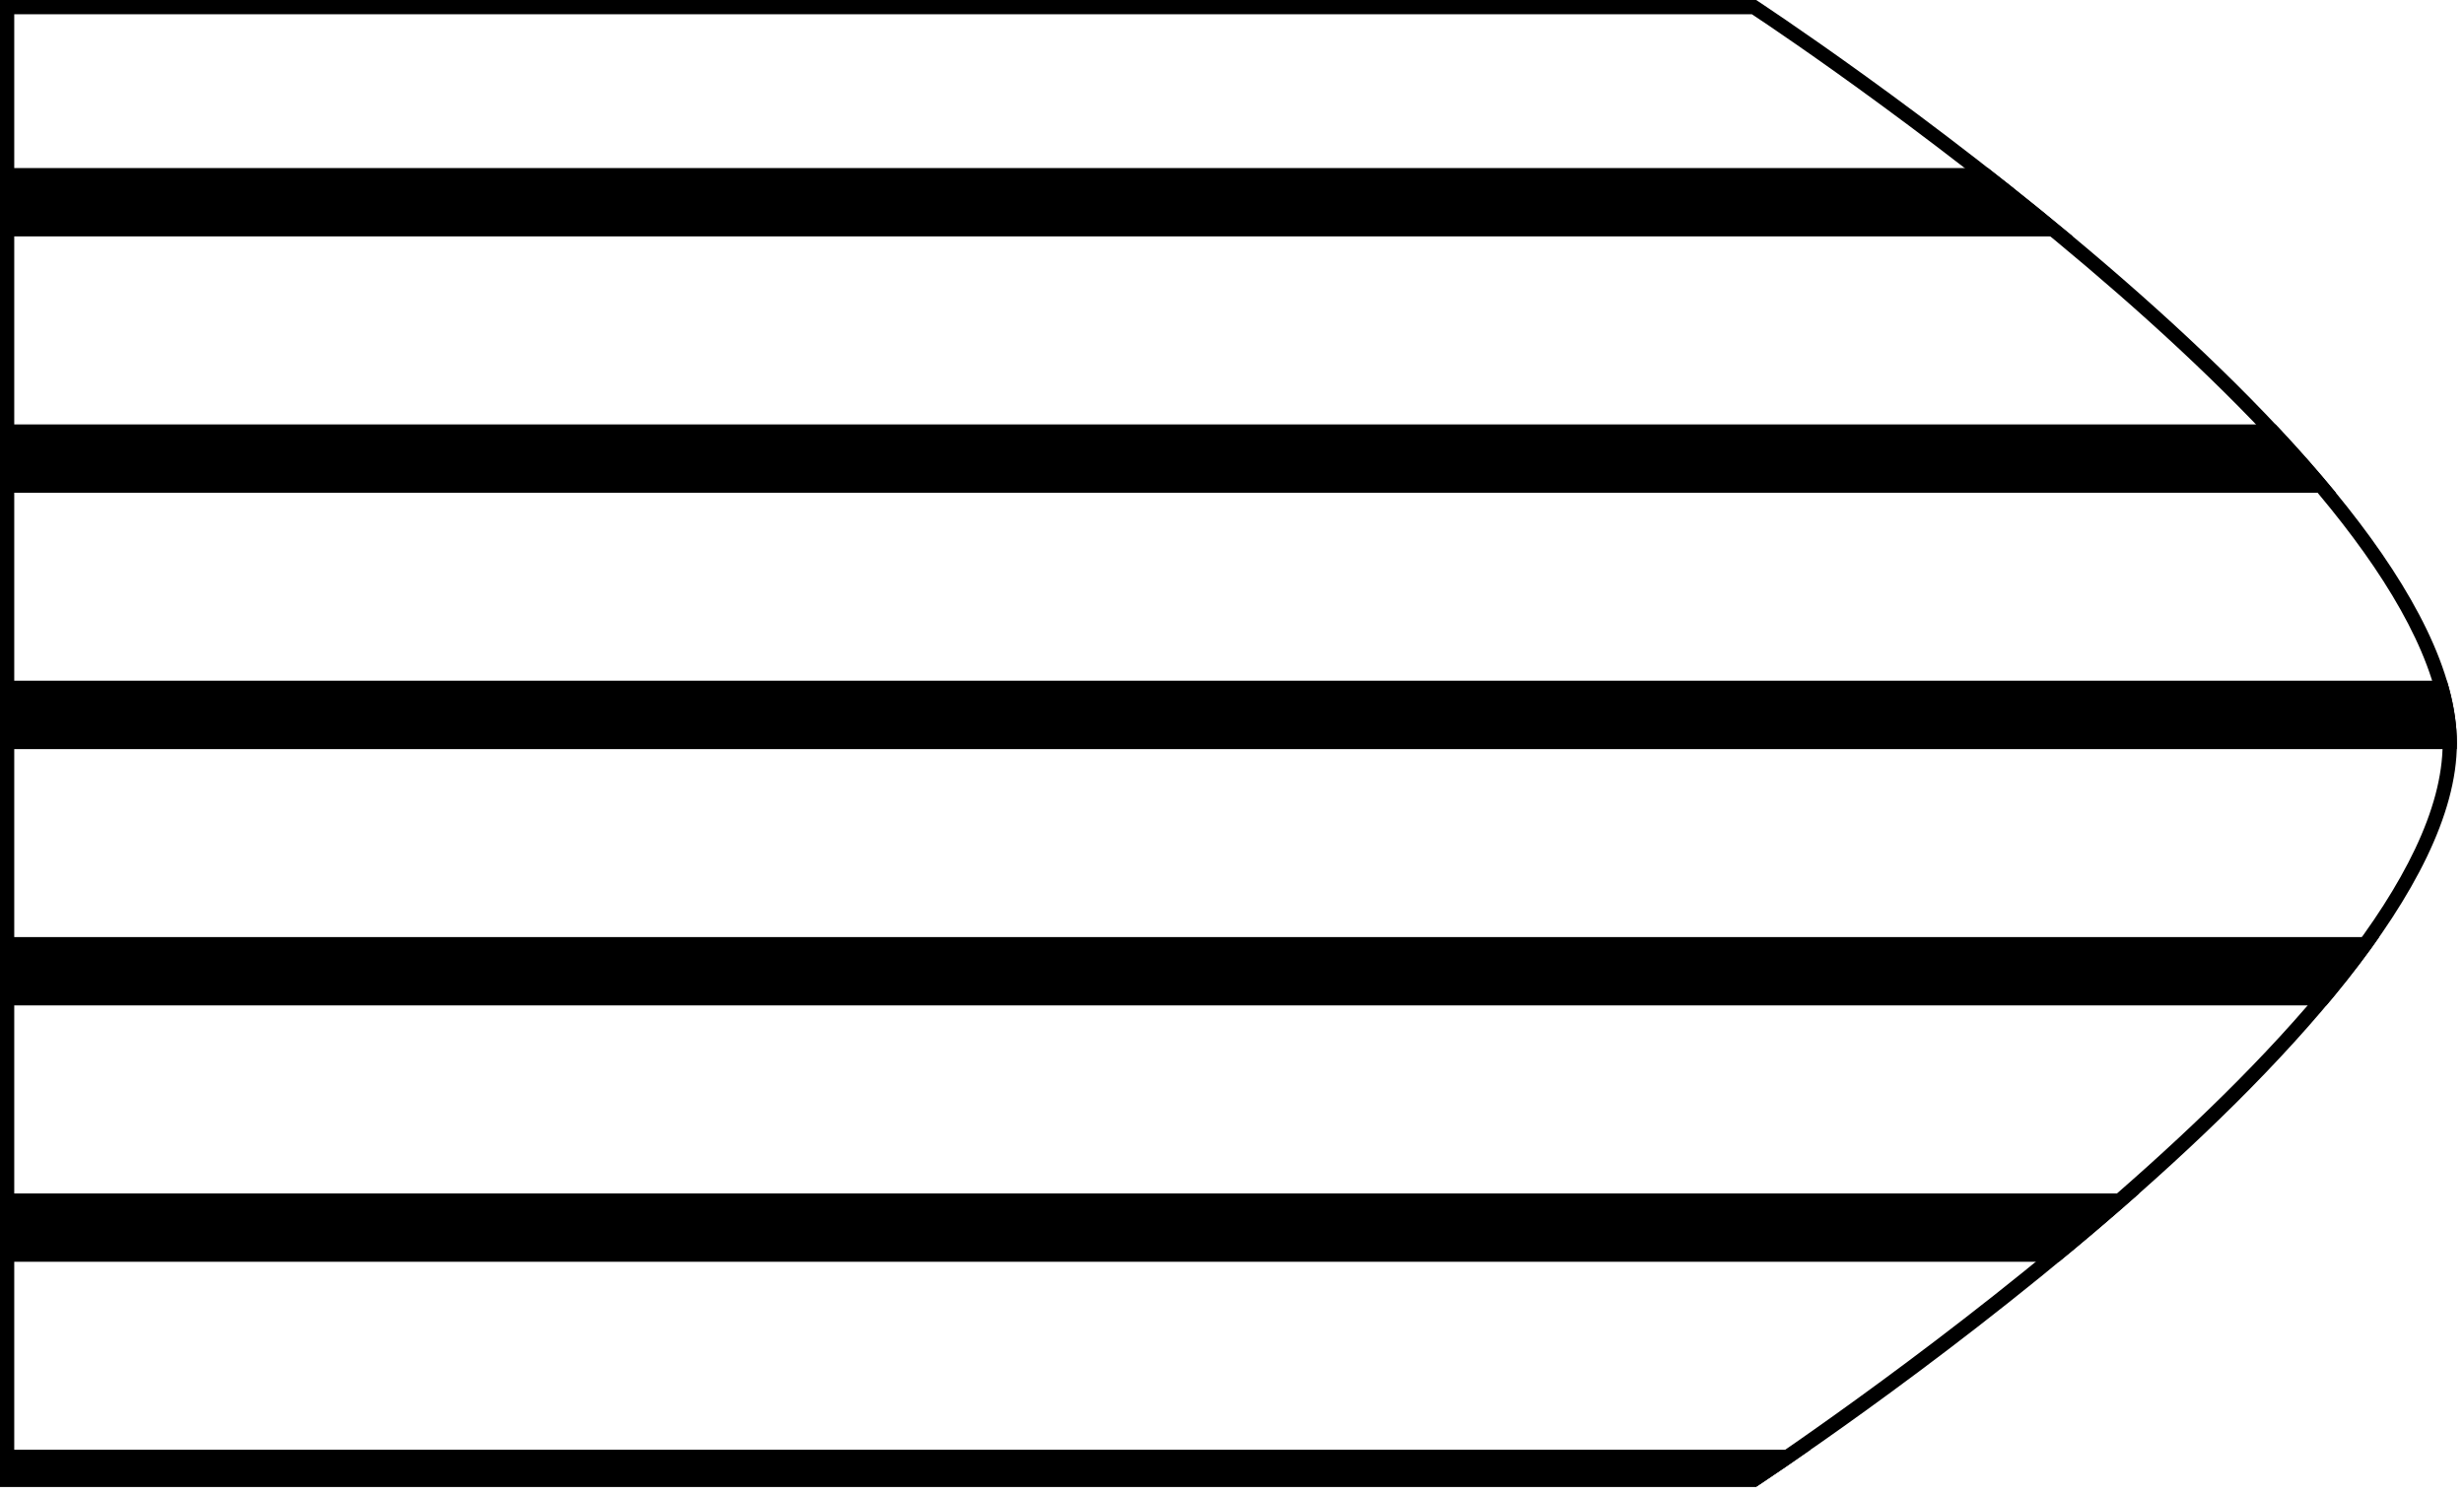 <?xml version="1.0" encoding="utf-8"?>
<!-- Generator: Adobe Illustrator 28.0.0, SVG Export Plug-In . SVG Version: 6.00 Build 0)  -->
<svg version="1.1" id="Camada_1" xmlns="http://www.w3.org/2000/svg" xmlns:xlink="http://www.w3.org/1999/xlink" x="0px" y="0px"
	 viewBox="0 0 173 105" style="enable-background:new 0 0 173 105;" xml:space="preserve">
<style type="text/css">
	.st0{display:none;}
	.st1{display:inline;fill:#000000;}
	.st2{fill:#000000;}
	.st3{clip-path:url(#SVGID_00000016039513749485430200000002762140542747753630_);}
	.st4{clip-path:url(#SVGID_00000089544550884803342990000012959667098380256649_);}
</style>
<g id="Camada_2_00000154385000457390175410000006006157466911376821_" class="st0">
	<rect x="-1111.5" y="-209.5" class="st1" width="2269" height="1089"/>
</g>
<g id="Camada_1_00000154398674546411539030000016435726151473191051_">
	<g>
		<path class="st2" d="M123,1c3.8,2.5,48.5,32.7,48.5,51.2c0,18.5-44.8,48.7-48.5,51.2H1V1H123 M123.3,0H0v104.4h123.3
			c0,0,49.2-32.2,49.2-52.2S123.3,0,123.3,0L123.3,0z"/>
	</g>
	<g>
		<g>
			<defs>
				<path id="SVGID_1_" d="M123.3,104.4H0V0h123.3c0,0,49.2,32.2,49.2,52.2S123.3,104.4,123.3,104.4z"/>
			</defs>
			<clipPath id="SVGID_00000070120658751104751900000008025239463160882107_">
				<use xlink:href="#SVGID_1_"  style="overflow:visible;"/>
			</clipPath>
			<g style="clip-path:url(#SVGID_00000070120658751104751900000008025239463160882107_);">
				<g>
					<g>
						<rect x="-245.5" y="11.8" class="st2" width="449.4" height="4.8"/>
					</g>
					<g>
						<rect x="-245.5" y="29.8" class="st2" width="449.4" height="4.8"/>
					</g>
					<g>
						<rect x="-245.5" y="47.8" class="st2" width="449.4" height="4.8"/>
					</g>
					<g>
						<rect x="-245.5" y="65.8" class="st2" width="449.4" height="4.8"/>
					</g>
					<g>
						<rect x="-245.5" y="83.8" class="st2" width="449.4" height="4.8"/>
					</g>
					<g>
						<rect x="-245.5" y="101.8" class="st2" width="449.4" height="4.8"/>
					</g>
				</g>
			</g>
		</g>
		<g>
			<defs>
				<path id="SVGID_00000139987880839466605180000013051246273269199549_" d="M123.3,104.4H0V0h123.3c0,0,49.2,32.2,49.2,52.2
					S123.3,104.4,123.3,104.4z"/>
			</defs>
			<clipPath id="SVGID_00000127764621640212311790000015398274947232403363_">
				<use xlink:href="#SVGID_00000139987880839466605180000013051246273269199549_"  style="overflow:visible;"/>
			</clipPath>
			<g style="clip-path:url(#SVGID_00000127764621640212311790000015398274947232403363_);">
				<path class="st2" d="M202.2-160.3v295.2H-239v-295.2H202.2 M203.2-161.3H-240v297.2h443.2V-161.3L203.2-161.3z"/>
			</g>
		</g>
	</g>
</g>
<g id="Camada_3" class="st0">
</g>
</svg>
